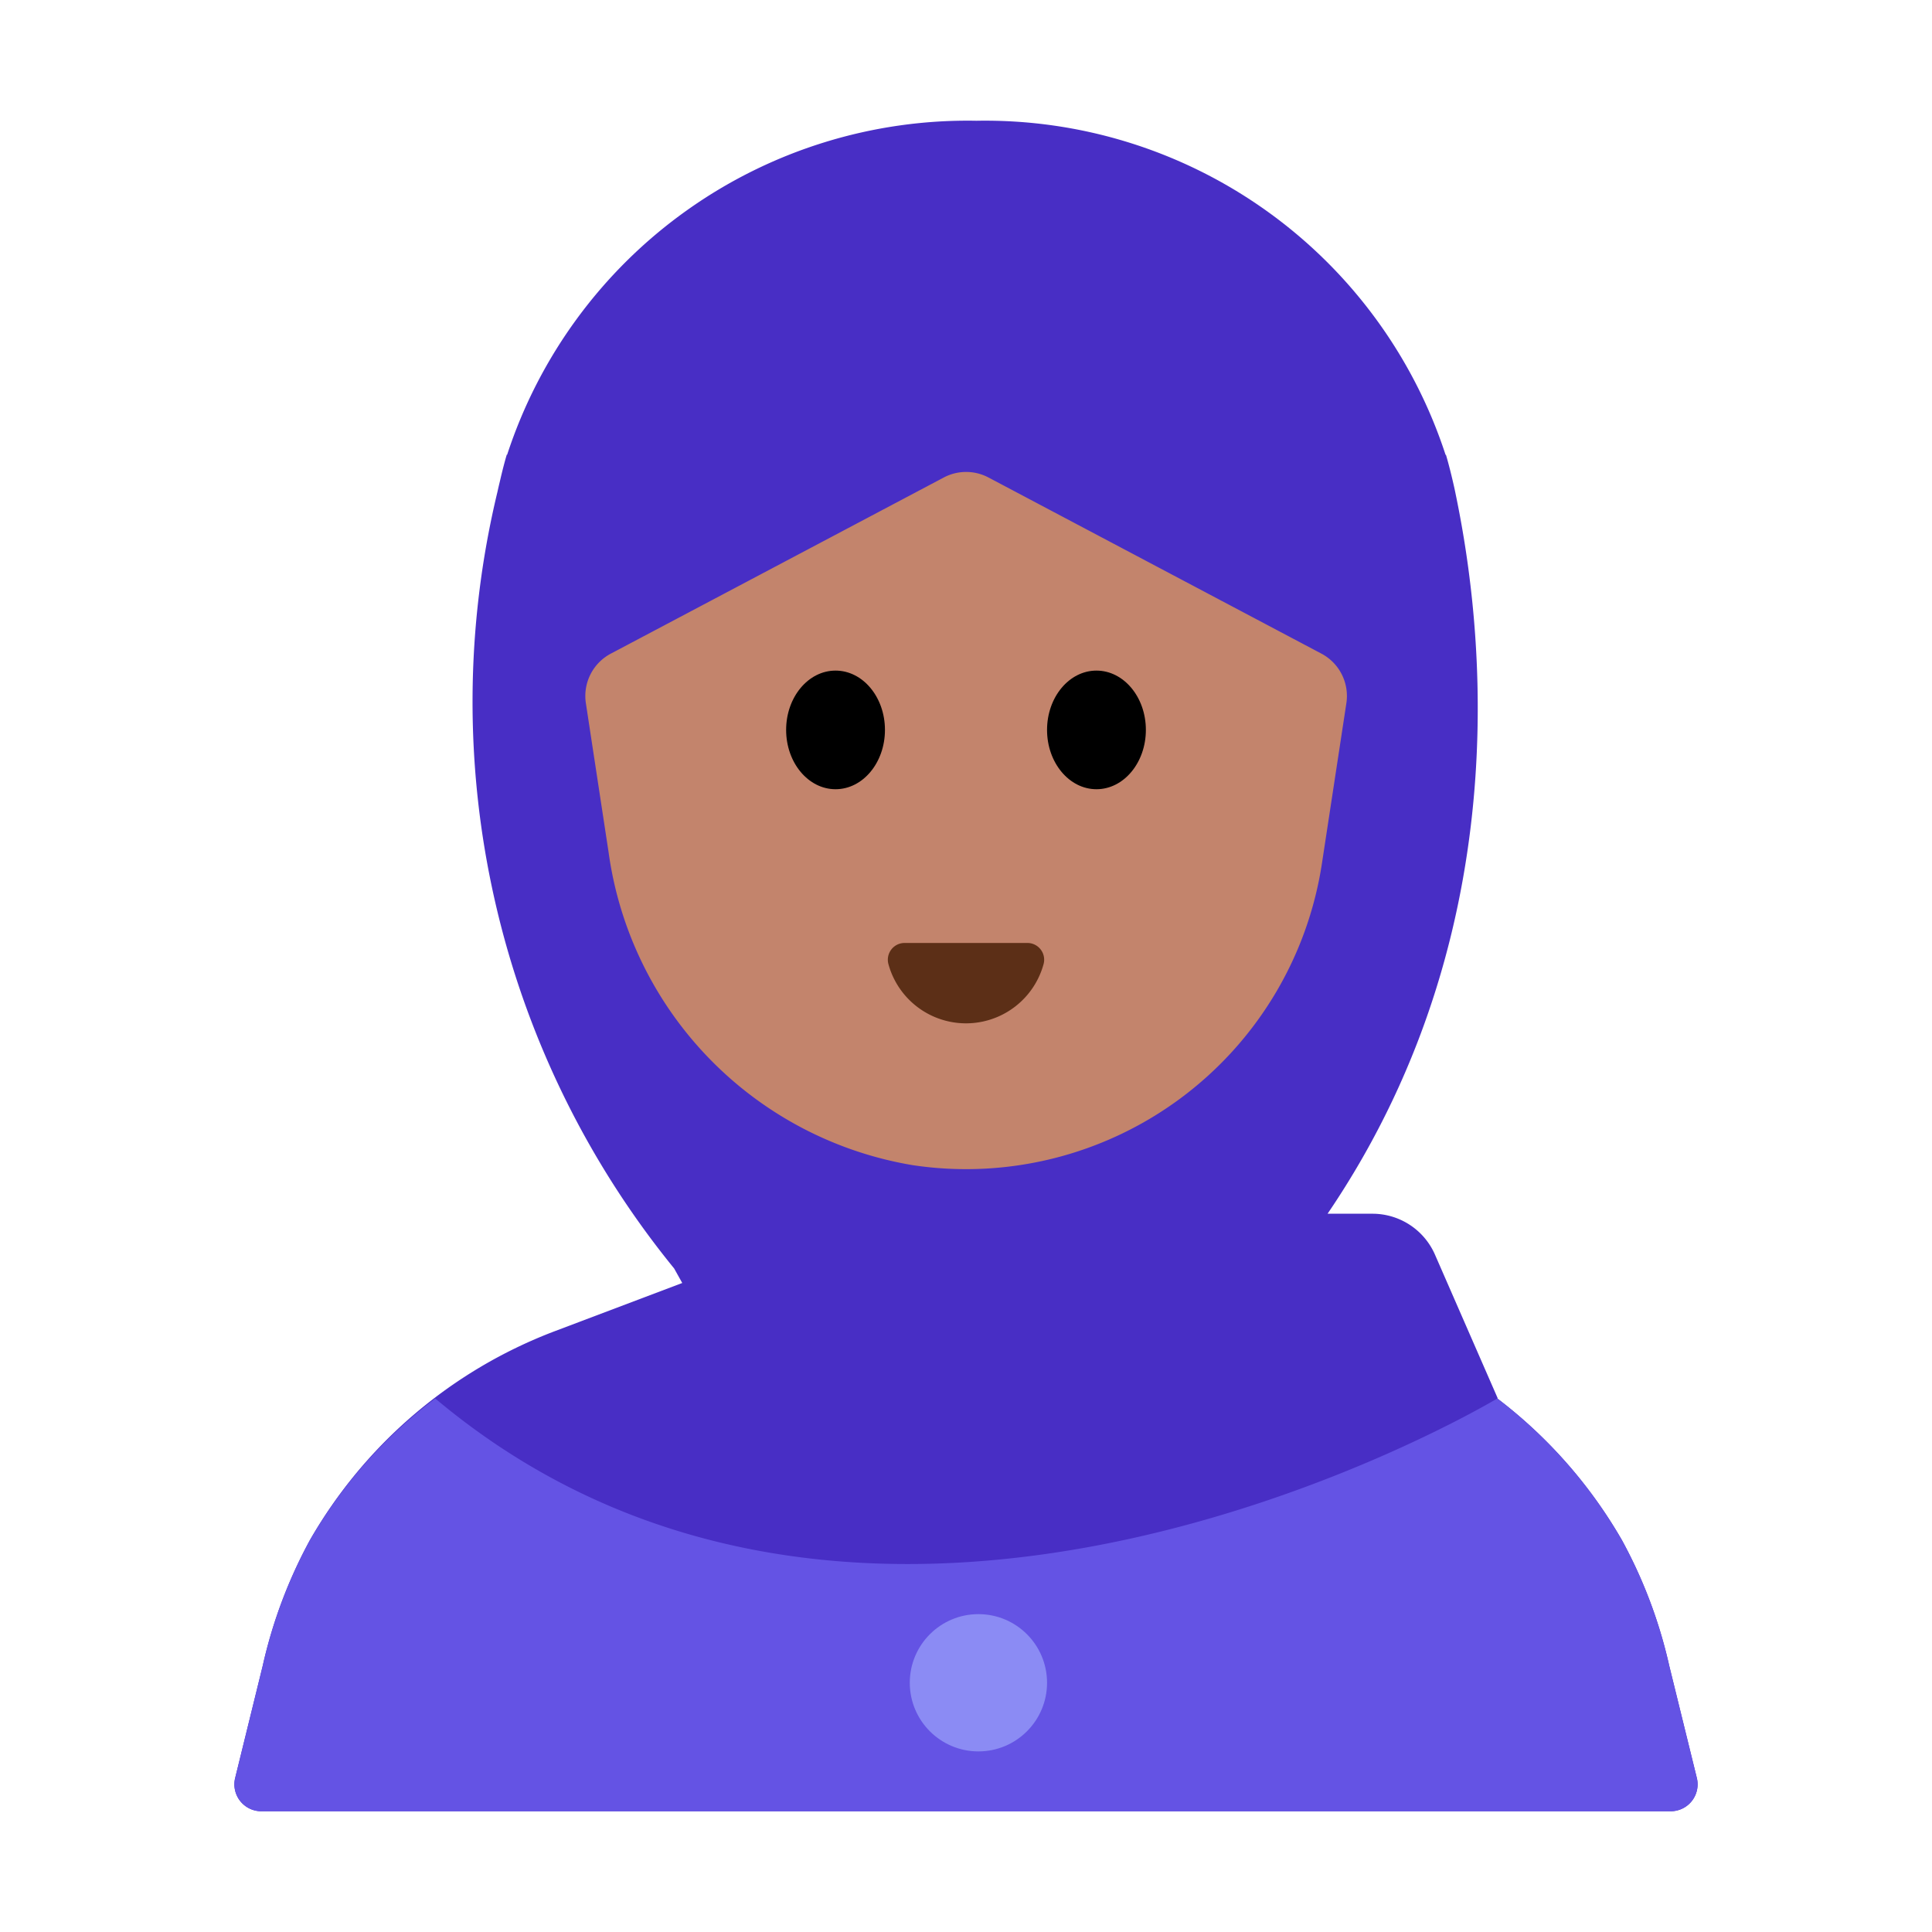 <svg id="Layer_1" data-name="Layer 1" xmlns="http://www.w3.org/2000/svg" viewBox="0 0 40 40"><defs><style>.cls-1{fill:#482ec5;}.cls-2{fill:#c3846c;}.cls-3{fill:#5c2f17;}.cls-4{fill:#6453e4;}.cls-5{fill:#8b8bf4;}.cls-6{fill:none;}</style></defs><path class="cls-1" d="M35.131,36.81l-.571-2.322a9.988,9.988,0,0,0-.979-2.6A9.88,9.88,0,0,0,31,28.953l.01,0-1.3-2.976a1.413,1.413,0,0,0-1.3-.848h-.924c4.224-6.217,3.059-12.945,2.642-14.946-.015-.074-.032-.147-.049-.22-.08-.344-.142-.546-.142-.546h-.008A10.029,10.029,0,0,0,20.216,2.5,10.029,10.029,0,0,0,10.5,9.414h-.008s-.062.2-.141.546c-.018.073-.035.146-.051.22a18.577,18.577,0,0,0,3.658,16.083l.167.3-2.645,1a9.884,9.884,0,0,0-5.061,4.318,9.986,9.986,0,0,0-.978,2.6L4.869,36.81a.557.557,0,0,0,.541.69H34.59A.557.557,0,0,0,35.131,36.81Z"/><path class="cls-2" d="M19.536,9.888l-6.89,3.645a.992.992,0,0,0-.516,1.027l.47,3.084a7.626,7.626,0,0,0,6.3,6.48,7.452,7.452,0,0,0,8.469-6.246l.506-3.318a.992.992,0,0,0-.516-1.027l-6.89-3.645A.99.99,0,0,0,19.536,9.888Z"/><ellipse cx="17.299" cy="15.112" rx="1.023" ry="1.228"/><ellipse cx="22.701" cy="15.112" rx="1.023" ry="1.228"/><path class="cls-3" d="M21.274,19.523a.347.347,0,0,1,.331.442,1.665,1.665,0,0,1-3.21,0,.347.347,0,0,1,.331-.442Z"/><path class="cls-4" d="M6.418,31.885a10.022,10.022,0,0,0-.978,2.6L4.869,36.81a.557.557,0,0,0,.541.69H34.59a.557.557,0,0,0,.541-.69l-.571-2.322a9.988,9.988,0,0,0-.979-2.6A9.87,9.87,0,0,0,31,28.954c-.167.1-12.867,7.662-21.989,0h0A9.887,9.887,0,0,0,6.418,31.885Z"/><circle class="cls-5" cx="20.257" cy="34.84" r="1.421"/><rect class="cls-6" width="40" height="40"/></svg>